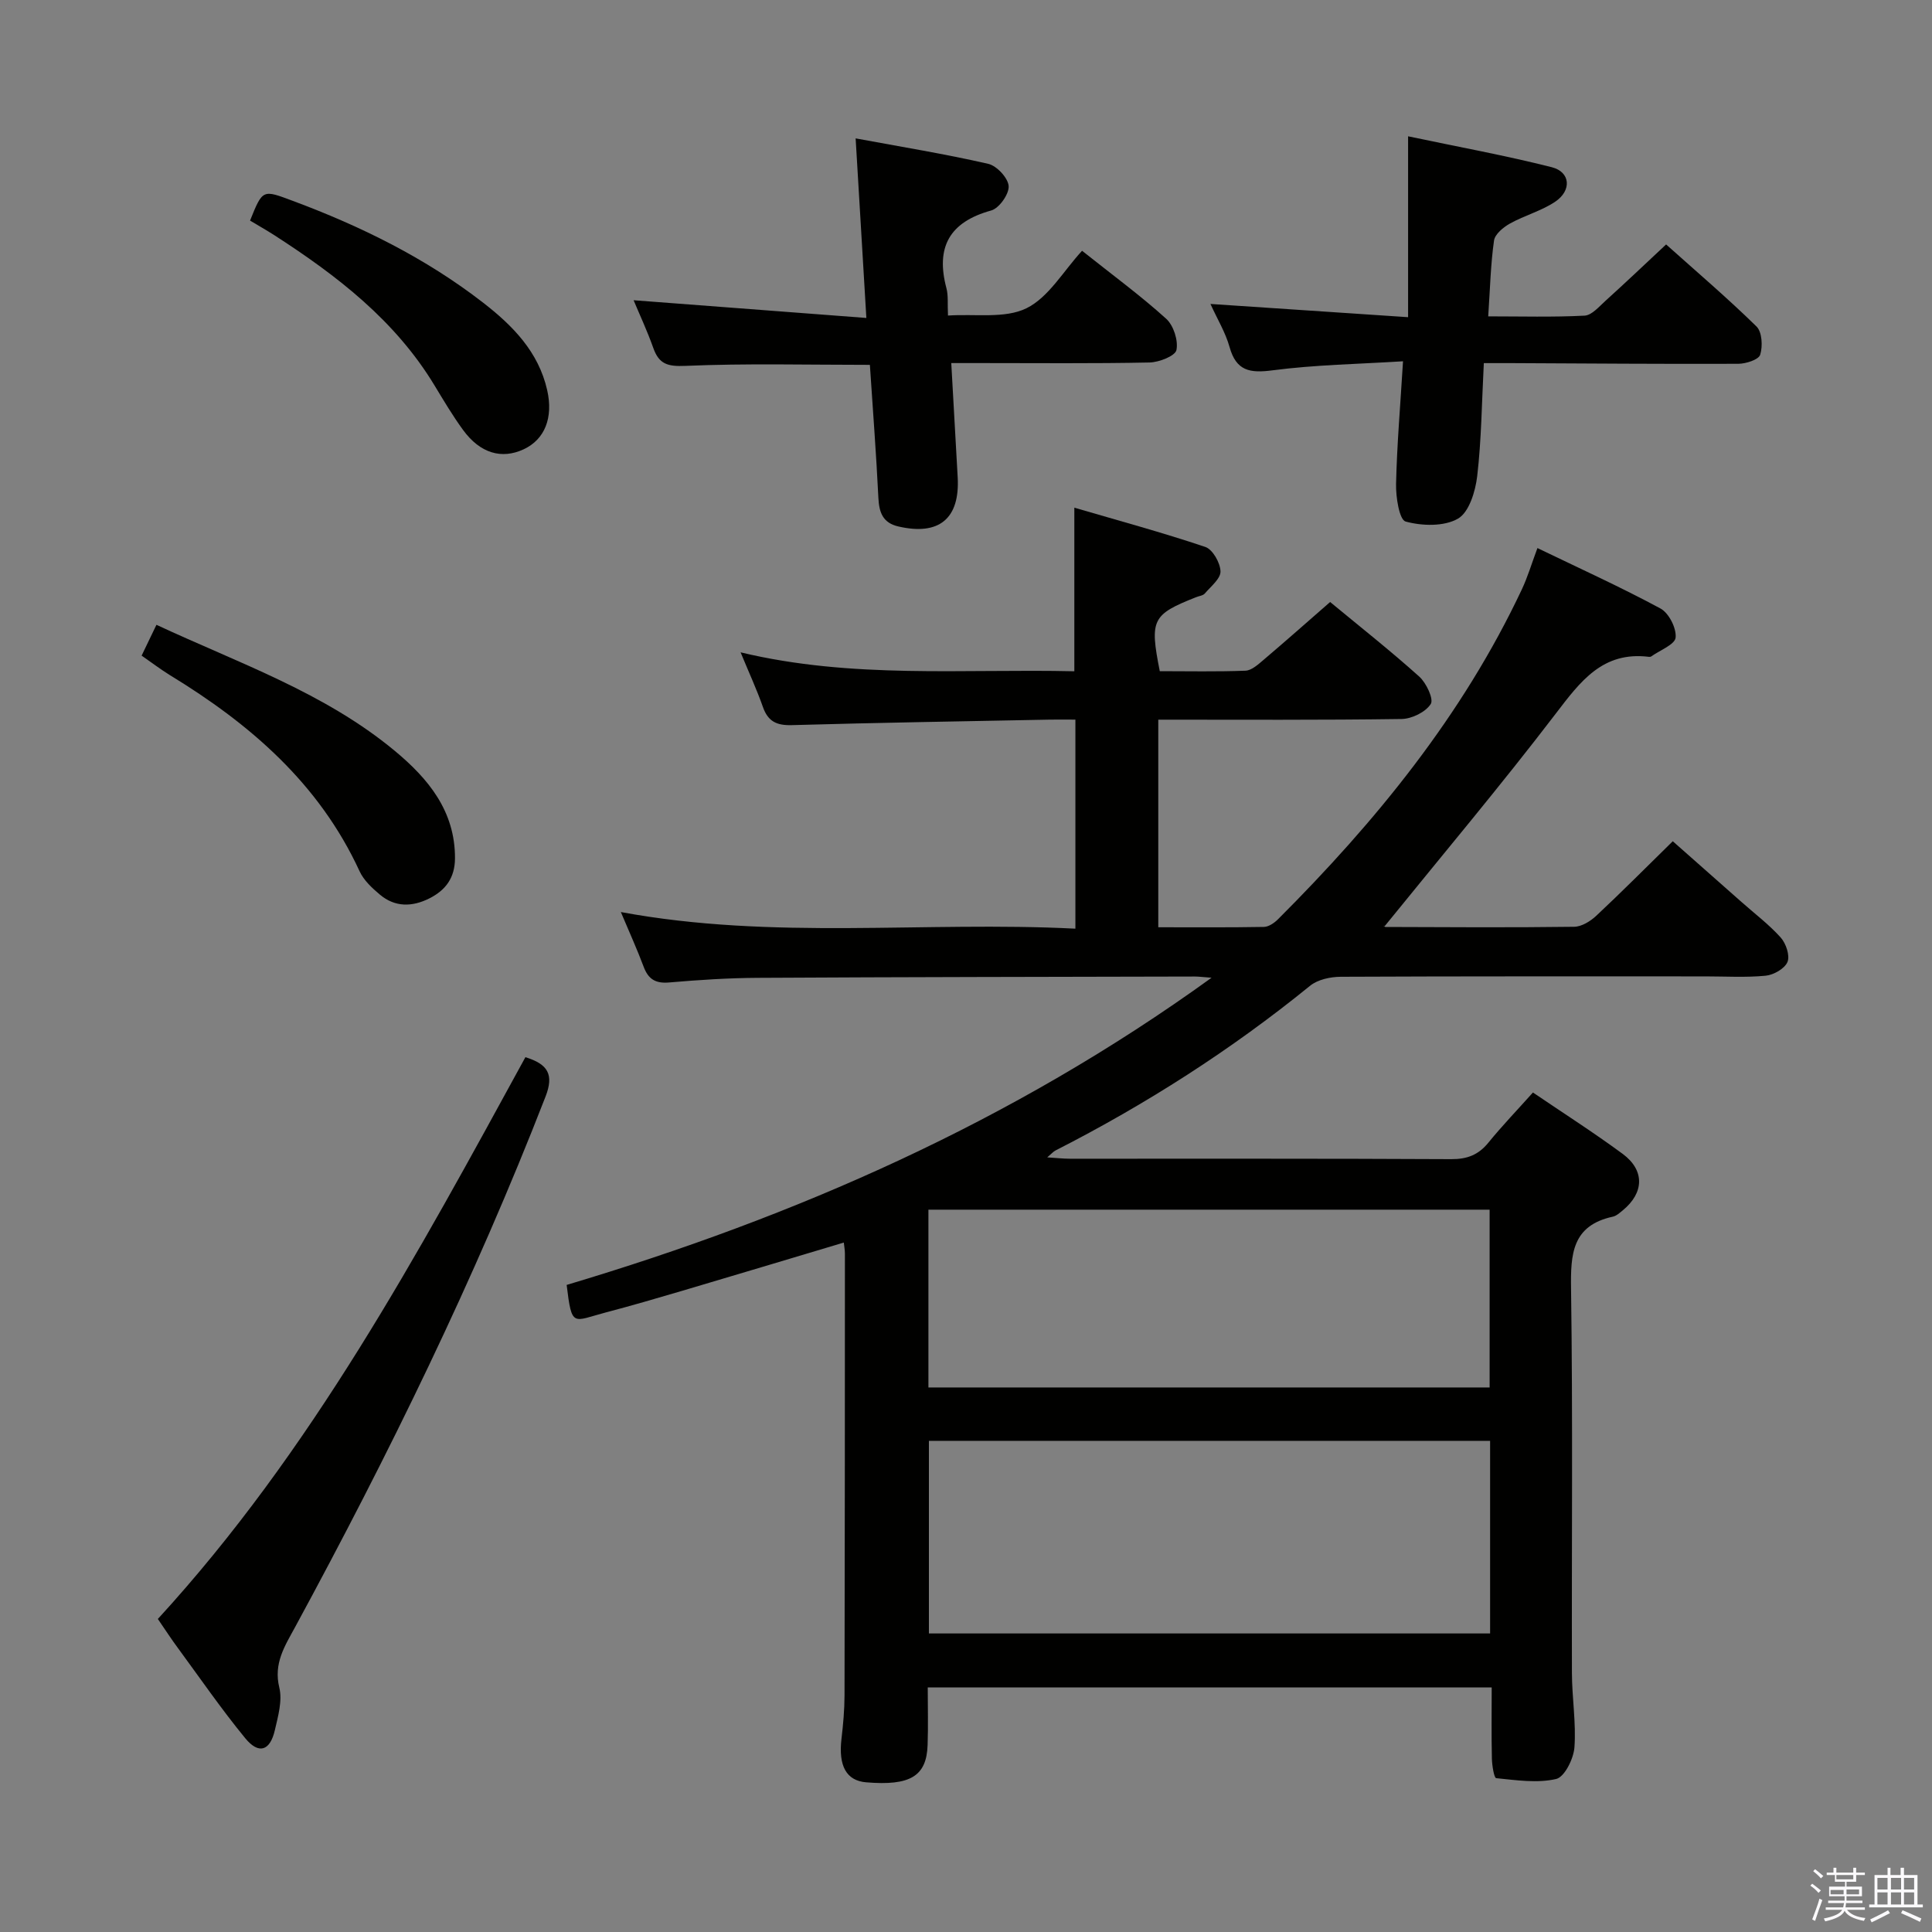 <svg enable-background="new 0 0 400 400" viewBox="0 0 400 400" xmlns="http://www.w3.org/2000/svg"><rect x="0" y="0" width="400" height="400" fill="#808080" stroke="none"/><path d="m374.8 390.4.4-.4c.7.5 1.3 1 1.8 1.4l-.5.5c-.5-.6-1.1-1.1-1.7-1.5zm1 7.3-.6-.3c.5-1.4 1.1-2.8 1.5-4.3.2.1.4.2.6.3-.5 1.3-1 2.8-1.5 4.3zm-.4-10.3.4-.4c.4.3 1 .8 1.7 1.4l-.5.5c-.4-.5-1-1-1.6-1.5zm2.5.3h1.7v-1h.6v1h3.5v-1h.6v1h1.8v.5h-1.8v1.4h-2v1h3.2v2h-3.2v.9h3.3v.5h-3.4c0 .3-.1.6-.1.9h4v.5h-3.7c.7.9 1.9 1.5 3.8 1.7-.1.2-.2.4-.3.6-2.1-.4-3.5-1.1-4-2.1-.4 1-1.8 1.7-4 2.2-.1-.2-.2-.4-.3-.6 2.1-.4 3.4-1 3.8-1.8h-3.4v-.5h3.6c.1-.3.1-.6.2-.9h-3.3v-.5h3.4c0-.3 0-.6 0-.9h-3.2v-2h3.3v-1h-2.1v-1.4h-1.7v-.5zm1.1 3.5v1h2.7c0-.3 0-.4 0-.4 0-.2 0-.2 0-.2 0-.1 0-.2 0-.3h-2.7zm1.2-3v.9h3.5v-.9zm4.7 3h-2.6v.6.4h2.6z" fill="#fbfafc"/><path d="m393.6 386.7h.6v1.5h2.8v6.1h1.1v.6h-11.1v-.6h1.1v-6.1h2.7v-1.5h.6v1.5h2.1v-1.5zm-2.7 8.8.4.6c-1.2.6-2.5 1.3-3.8 1.9-.1-.2-.2-.4-.3-.6 1.2-.6 2.5-1.2 3.7-1.9zm-2.2-6.7v2.4h2.1v-2.4zm0 3v2.5h2.1v-2.5zm2.8-3v2.4h2.1v-2.4zm0 3v2.5h2.1v-2.5zm6 6.1c-1.4-.7-2.7-1.3-3.9-1.8l.3-.6c1.5.6 2.7 1.2 3.9 1.7zm-1.2-9.1h-2.1v2.4h2.1zm-2.1 3v2.5h2.1v-2.5z" fill="#fbfafc"/><g fill="#010100"><path d="m250.84 202.43c-1.89-.14-2.65-.25-3.42-.25-30.16.07-60.31.1-90.47.27-6.14.03-12.3.43-18.42.96-2.82.24-4.31-.68-5.27-3.26-1.33-3.55-2.9-7.01-4.72-11.32 31.57 5.85 62.76 1.85 94.11 3.44 0-14.68 0-28.61 0-43.28-1.76 0-3.51-.03-5.27 0-17.81.35-35.62.63-53.42 1.14-3.13.09-4.94-.73-6-3.74-1.26-3.59-2.86-7.05-4.63-11.33 23.1 5.54 45.99 3.39 69.1 3.92 0-11.18 0-22.04 0-33.87 9.19 2.69 18.25 5.14 27.12 8.13 1.52.51 3.09 3.28 3.14 5.05.05 1.5-1.99 3.12-3.24 4.58-.38.45-1.2.52-1.81.77-9.11 3.61-9.64 4.63-7.52 15.32 5.84 0 11.8.13 17.74-.1 1.27-.05 2.61-1.28 3.71-2.21 4.56-3.87 9.04-7.84 13.82-12.01 6.29 5.2 12.54 10.13 18.45 15.44 1.46 1.31 3.04 4.67 2.38 5.68-1.08 1.68-3.92 3.07-6.04 3.1-16.65.24-33.3.14-50.37.14v42.98c7.32 0 14.59.06 21.86-.07 1-.02 2.16-.82 2.93-1.59 20.24-20.23 38.19-42.18 50.48-68.29 1.19-2.52 1.99-5.23 3.23-8.56 8.68 4.19 17.23 8.07 25.47 12.51 1.74.94 3.33 4.07 3.14 6.02-.14 1.45-3.25 2.62-5.04 3.9-.12.09-.33.11-.49.09-9.59-1.19-14.2 5.11-19.31 11.79-11.4 14.91-23.5 29.29-35.41 43.99-.43-.32-.09.15.25.15 13 .05 26 .13 38.99-.04 1.55-.02 3.36-1.14 4.56-2.26 5.23-4.89 10.27-9.97 15.86-15.45 4.61 4.07 9.41 8.32 14.21 12.56 2.74 2.43 5.7 4.66 8.13 7.37 1.1 1.22 1.95 3.74 1.41 5.06-.57 1.38-2.86 2.69-4.52 2.85-4.13.4-8.32.14-12.48.14-25.16 0-50.32-.04-75.48.08-2.15.01-4.78.57-6.37 1.87-16.34 13.28-33.97 24.54-52.71 34.1-.42.21-.75.61-1.7 1.42 1.92.12 3.28.28 4.64.28 26.33.01 52.66-.05 78.98.09 3.3.02 5.64-.87 7.71-3.41 2.82-3.47 5.94-6.71 9.23-10.39 6.33 4.3 12.6 8.3 18.58 12.71 4.6 3.4 4.44 8.05.04 11.67-.64.52-1.33 1.17-2.09 1.33-8.44 1.84-8.75 7.75-8.64 14.97.38 26.49.11 52.99.18 79.48.01 5.15.89 10.33.52 15.43-.18 2.36-2.05 6.14-3.79 6.54-3.94.91-8.28.24-12.41-.17-.44-.04-.86-2.65-.89-4.07-.11-4.79-.04-9.59-.04-14.71-39.03 0-77.59 0-116.76 0 0 4.05.11 8-.03 11.94-.22 6.45-3.62 8.46-12.72 7.7-4.1-.34-5.77-3.39-5.11-9.01.35-2.97.62-5.96.63-8.95.07-30.49.07-60.99.08-91.48 0-.78-.15-1.56-.23-2.31-11.32 3.38-22.4 6.72-33.5 10-5.25 1.55-10.5 3.08-15.79 4.47-6.88 1.81-7 3.24-8.09-5.7 47.31-14.12 92.16-33.71 133.52-63.6zm-58.52 95.88v39.88h116.19c0-13.49 0-26.57 0-39.88-38.74 0-77.17 0-116.19 0zm-.1-11.05h116.19c0-12.53 0-24.73 0-36.81-38.95 0-77.5 0-116.19 0z"/><path d="m291.53 65.67c0-12.95 0-24.56 0-37.45 10.58 2.23 20.25 3.99 29.75 6.4 3.86.98 4.18 4.8.71 7.14-2.84 1.91-6.33 2.83-9.35 4.51-1.38.77-3.13 2.2-3.32 3.54-.7 4.91-.81 9.9-1.2 15.69 6.83 0 13.4.19 19.95-.15 1.5-.08 3.01-1.88 4.34-3.08 4.07-3.68 8.05-7.46 12.54-11.66 6.29 5.63 12.71 11.1 18.72 16.99 1.15 1.13 1.31 4.09.76 5.84-.32 1.03-2.95 1.87-4.54 1.88-15.65.06-31.3-.07-46.95-.14-1.79-.01-3.57 0-5.73 0-.43 8.21-.49 15.85-1.37 23.39-.37 3.16-1.68 7.49-3.98 8.81-2.88 1.66-7.44 1.53-10.84.6-1.31-.36-2.04-5.07-1.98-7.77.18-8.1.88-16.19 1.44-25.41-9.28.58-18.2.72-26.99 1.87-4.73.62-7.54.15-8.93-4.84-.83-2.98-2.51-5.73-3.95-8.9 13.5.9 26.59 1.78 40.92 2.74z"/><path d="m224.03 51.92c6.37 5.07 12.14 9.3 17.41 14.07 1.53 1.39 2.53 4.49 2.13 6.48-.25 1.22-3.59 2.54-5.57 2.58-11.65.24-23.32.12-34.98.12-1.8 0-3.6 0-6.07 0 .46 8.2.9 15.93 1.33 23.66.47 8.57-3.87 12.13-12.32 10.16-3.17-.74-3.95-2.87-4.1-5.9-.44-9.12-1.15-18.22-1.76-27.55-13.01 0-25.61-.33-38.18.21-3.7.16-5.48-.35-6.67-3.73-1.26-3.55-2.87-6.98-4.07-9.86 15.93 1.21 31.85 2.42 48.19 3.67-.78-13.01-1.48-24.7-2.22-37.18 9.39 1.74 18.49 3.22 27.45 5.27 1.77.4 4.12 2.93 4.23 4.61.11 1.66-1.97 4.6-3.62 5.05-8.65 2.39-11.52 7.6-9.26 16.1.41 1.53.2 3.23.32 5.65 5.71-.38 11.78.68 16.25-1.51 4.59-2.26 7.63-7.69 11.51-11.9z"/><path d="m32.68 335.19c31.84-34.73 53.83-75.61 76.1-116.31 4.68 1.44 5.94 3.59 4.17 8.15-14.7 37.84-32.51 74.2-51.85 109.84-2.13 3.92-4.5 7.5-3.27 12.54.66 2.71-.26 5.93-.93 8.82-.99 4.28-3.33 5.05-6.11 1.67-4.95-6.03-9.39-12.48-14.01-18.77-1.29-1.74-2.47-3.56-4.1-5.94z"/><path d="m29.32 135.74c1.04-2.16 1.96-4.07 3.07-6.38 17.08 7.96 34.81 14.03 49.35 26.1 6.9 5.73 12.5 12.44 12.46 22.25-.02 4.01-1.91 6.58-5.3 8.29-3.56 1.79-7.11 1.86-10.25-.78-1.62-1.36-3.34-2.96-4.2-4.83-8.36-18.16-22.66-30.49-39.29-40.62-1.94-1.2-3.77-2.6-5.84-4.03z"/><path d="m51.77 45.67c2.64-6.55 2.59-6.42 8.86-4.08 14.09 5.25 27.47 11.83 39.4 21.08 6.11 4.74 11.46 10.15 13.26 18.11 1.29 5.69-.49 10.2-4.87 12.24-4.56 2.13-9.03.82-12.54-3.99-2.15-2.94-4.02-6.1-5.91-9.22-8.14-13.47-20.21-22.75-33.15-31.1-1.67-1.07-3.39-2.04-5.05-3.04z"/></g></svg>